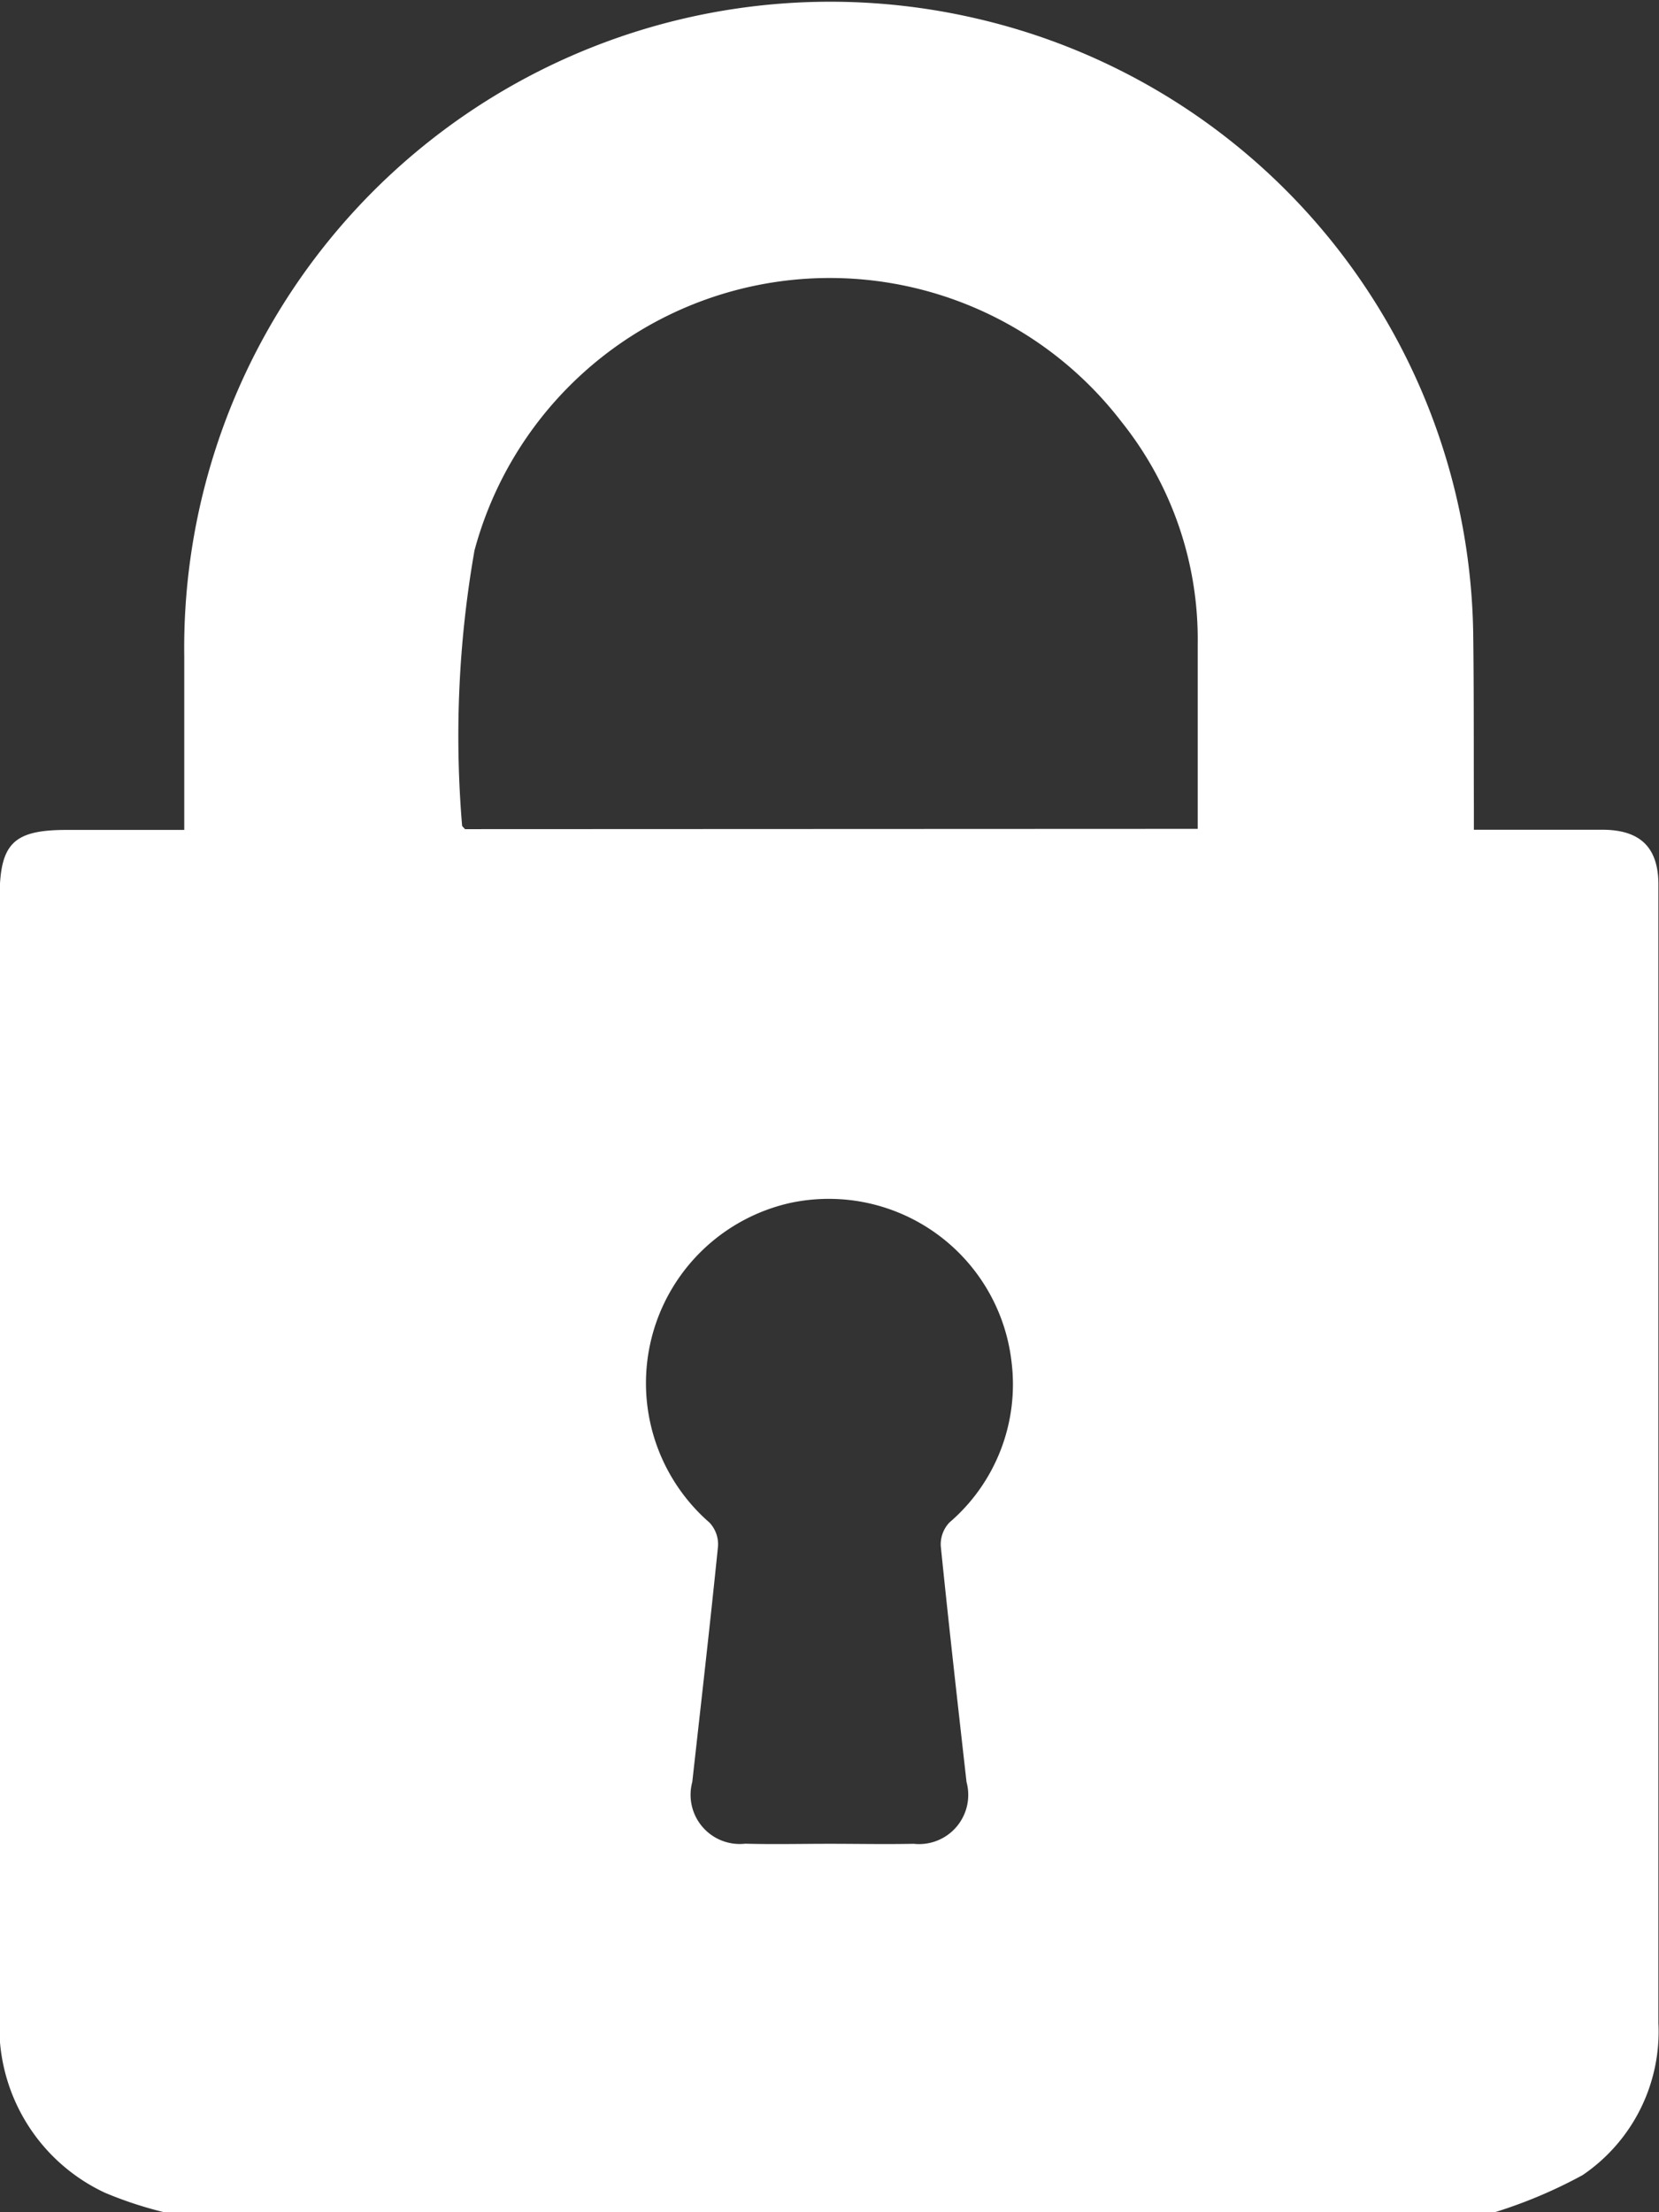 <svg xmlns="http://www.w3.org/2000/svg" width="17.072" height="22.756" viewBox="0 0 17.072 22.756">
  <rect x="0" y="0" width="17.072" height="22.756" fill="#333333" stroke="none"/>
  <path id="Caminho_19" data-name="Caminho 19" d="M402.286,358.509H388.593a4.005,4.005,0,0,1-.608-.2A1.883,1.883,0,0,1,386.9,356.5q0-5.755,0-11.51c0-.56.138-.7.691-.7H388.8c0-.614,0-1.2,0-1.782a6.648,6.648,0,0,1,8.142-6.567,6.594,6.594,0,0,1,5.122,6.322c.008.592.005,1.185.007,1.777,0,.079,0,.157,0,.248.462,0,.891,0,1.32,0,.392,0,.579.181.579.566q0,5.855,0,11.71a1.784,1.784,0,0,1-.78,1.563A4.947,4.947,0,0,1,402.286,358.509Zm-3.057-14.23c0-.647,0-1.275,0-1.9a3.581,3.581,0,0,0-.784-2.287,3.786,3.786,0,0,0-6.658,1.322,11.03,11.03,0,0,0-.128,2.829c0,.011.017.022.03.039Zm-3.789,10.44c.289,0,.578.006.866,0a.506.506,0,0,0,.544-.636c-.091-.809-.183-1.618-.265-2.427a.328.328,0,0,1,.088-.241,1.871,1.871,0,0,0,.641-1.647,1.893,1.893,0,0,0-2.283-1.64,1.9,1.9,0,0,0-.826,3.287.326.326,0,0,1,.088.241c-.082.81-.175,1.618-.265,2.427a.506.506,0,0,0,.545.635C394.862,354.726,395.151,354.719,395.44,354.719Z" transform="translate(-386.904 -335.753)" fill="#fff"/>
</svg>

